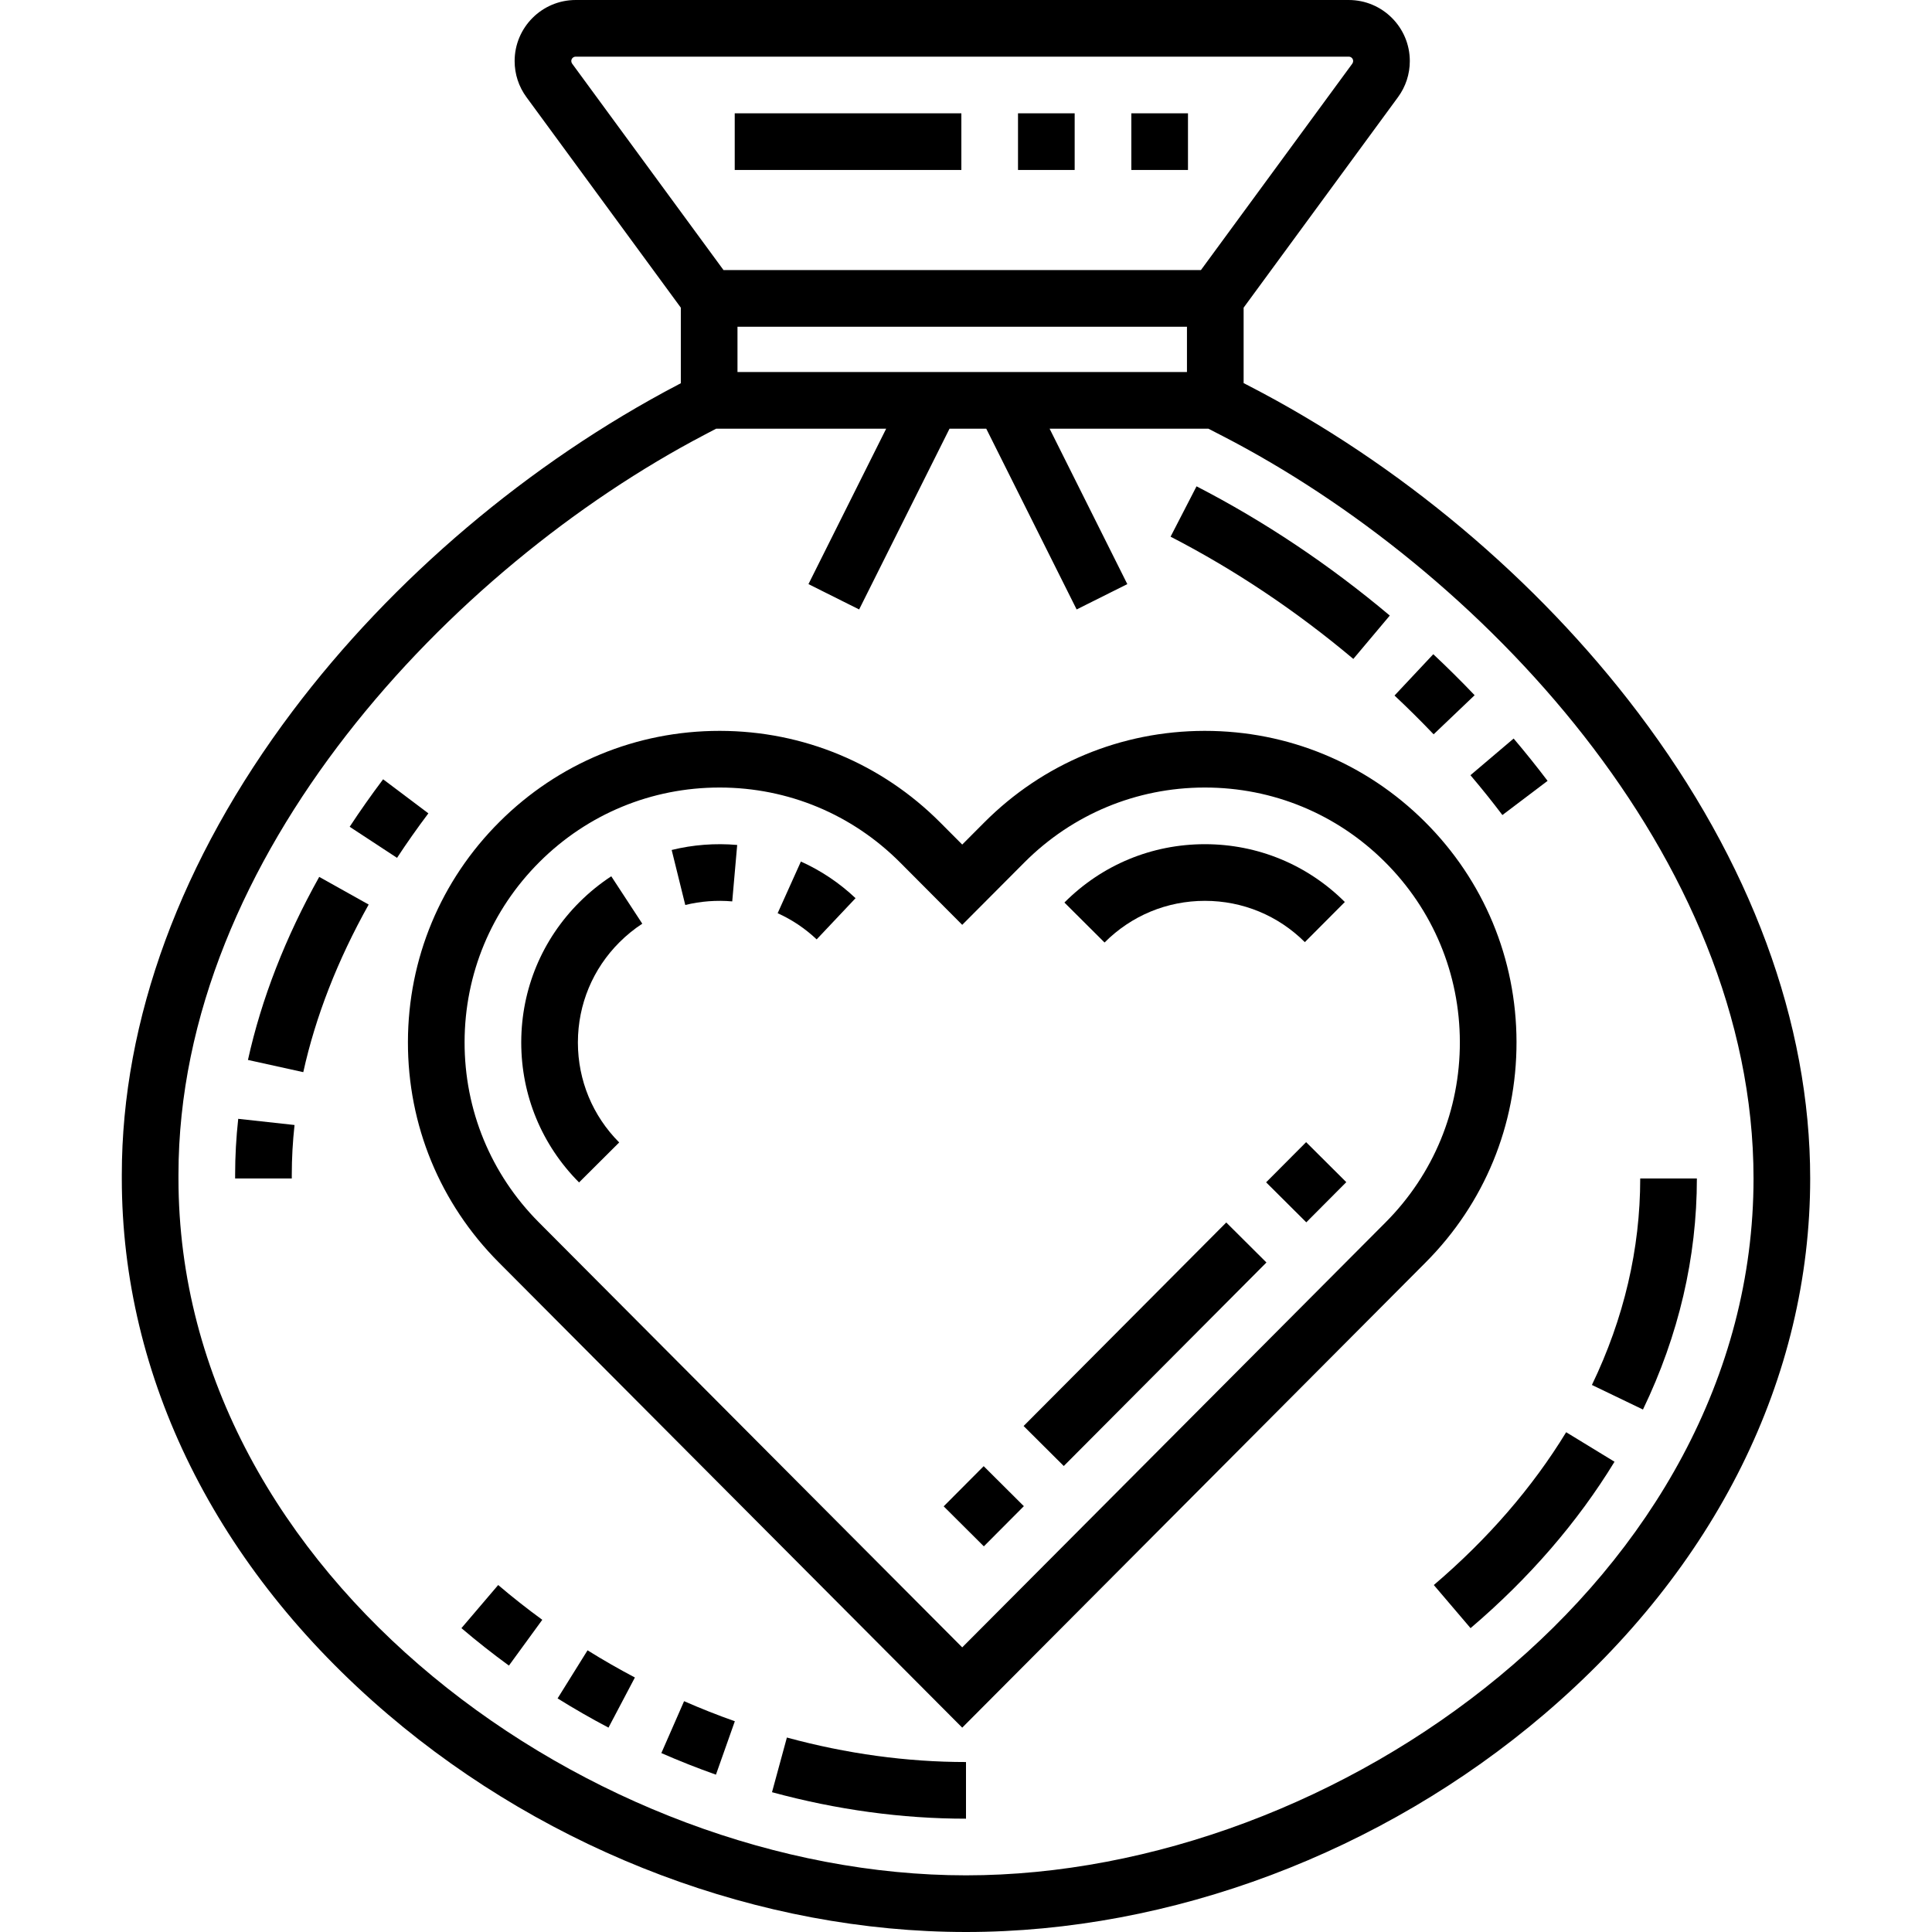 <?xml version="1.0" encoding="iso-8859-1"?>
<!-- Generator: Adobe Illustrator 19.0.0, SVG Export Plug-In . SVG Version: 6.00 Build 0)  -->
<svg version="1.1" id="Capa_1" xmlns="http://www.w3.org/2000/svg" xmlns:xlink="http://www.w3.org/1999/xlink" x="0px" y="0px"
	 viewBox="0 0 512 512" style="enable-background:new 0 0 512 512;" xml:space="preserve">
<g>
	<g>
		<path d="M84.597,232.386c-8.965,16.032-15.32,32.353-18.886,48.511l14.662,3.235c3.248-14.723,9.079-29.668,17.329-44.417
			L84.597,232.386z"/>
	</g>
</g>
<g>
	<g>
		<path d="M101.529,206.518c-3.119,4.144-6.101,8.379-8.862,12.585l12.553,8.237c2.585-3.939,5.378-7.906,8.304-11.794
			L101.529,206.518z"/>
	</g>
</g>
<g>
	<g>
		<path d="M63.131,296.5c-0.545,4.95-0.82,9.931-0.82,14.805v1h15.015v-1c0-4.328,0.245-8.759,0.73-13.166L63.131,296.5z"/>
	</g>
</g>
<g>
	<g>
		<path d="M155.706,437.352l-7.94,12.744c4.379,2.729,8.917,5.333,13.489,7.742l6.999-13.284
			C164.001,442.313,159.779,439.891,155.706,437.352z"/>
	</g>
</g>
<g>
	<g>
		<path d="M208.533,460.463l-3.943,14.488c17.111,4.658,34.408,7.02,51.41,7.02v-15.015
			C240.329,466.956,224.359,464.771,208.533,460.463z"/>
	</g>
</g>
<g>
	<g>
		<path d="M181.289,450.833l-6.025,13.753c4.739,2.076,9.607,4.001,14.467,5.72l5.007-14.156
			C190.22,454.553,185.695,452.764,181.289,450.833z"/>
	</g>
</g>
<g>
	<g>
		<path d="M132.024,420.048l-9.74,11.426c4.037,3.441,8.271,6.781,12.585,9.925l8.843-12.135
			C139.704,426.344,135.773,423.243,132.024,420.048z"/>
	</g>
</g>
<g>
	<g>
		<path d="M415.048,379.552c-8.95,14.665-20.75,28.29-35.073,40.496l9.74,11.427c15.534-13.239,28.37-28.075,38.149-44.1
			L415.048,379.552z"/>
	</g>
</g>
<g>
	<g>
		<path d="M434.675,312.304c0,18.665-4.307,37.078-12.802,54.725l13.529,6.512c9.48-19.696,14.287-40.299,14.287-61.238H434.675z"/>
	</g>
</g>
<g>
	<g>
		<path d="M401.13,195.72l-11.447,9.717c2.933,3.454,5.782,7.006,8.468,10.557l11.975-9.058
			C407.27,203.162,404.244,199.389,401.13,195.72z"/>
	</g>
</g>
<g>
	<g>
		<path d="M317.095,128.881l-6.882,13.345c16.995,8.763,33.289,19.662,48.432,32.397l9.663-11.492
			C352.311,149.678,335.08,138.154,317.095,128.881z"/>
	</g>
</g>
<g>
	<g>
		<path d="M379.837,173.373l-10.275,10.949c3.552,3.333,7.039,6.792,10.365,10.279l10.866-10.361
			C387.276,180.551,383.592,176.896,379.837,173.373z"/>
	</g>
</g>
<g>
	<g>
		<rect x="299.813" y="30.029" width="15.015" height="15.015"/>
	</g>
</g>
<g>
	<g>
		<rect x="194.71" y="30.029" width="60.059" height="15.015"/>
	</g>
</g>
<g>
	<g>
		<rect x="269.783" y="30.029" width="15.015" height="15.015"/>
	</g>
</g>
<g>
	<g>
		<path d="M178.002,225.254l3.602,14.577c4.02-0.993,8.278-1.317,12.446-0.951l1.314-14.957
			C189.555,223.413,183.621,223.866,178.002,225.254z"/>
	</g>
</g>
<g>
	<g>
		<path d="M212.247,228.318l-6.162,13.692c3.792,1.707,7.271,4.04,10.339,6.936l10.305-10.919
			C222.442,233.98,217.569,230.713,212.247,228.318z"/>
	</g>
</g>
<g>
	<g>
		<path d="M164.195,249.676c1.842-1.835,3.866-3.479,6.018-4.886l-8.221-12.565c-3.004,1.967-5.828,4.258-8.393,6.814
			c-9.929,9.891-15.418,23.05-15.464,37.061l-0.001,0.173c0,13.996,5.441,27.166,15.321,37.084l10.637-10.596
			c-7.04-7.069-10.926-16.449-10.944-26.428l0.001-0.136C153.17,266.171,157.091,256.752,164.195,249.676z"/>
	</g>
</g>
<g>
	<g>
		
			<rect x="252.926" y="391.677" transform="matrix(0.706 -0.709 0.709 0.706 -206.18 301.997)" width="15.015" height="15.015"/>
	</g>
</g>
<g>
	<g>
		
			<rect x="265.139" y="348.778" transform="matrix(0.706 -0.709 0.709 0.706 -163.207 319.654)" width="76.074" height="15.015"/>
	</g>
</g>
<g>
	<g>
		
			<rect x="338.394" y="305.876" transform="matrix(0.706 -0.709 0.709 0.706 -120.237 337.3)" width="15.015" height="15.015"/>
	</g>
</g>
<g>
	<g>
		<path d="M319.313,223.718c-14.077,0-27.3,5.491-37.231,15.464l10.637,10.595c7.095-7.122,16.538-11.045,26.594-11.045
			c9.999,0,19.406,3.886,26.489,10.942l10.596-10.636C346.482,229.159,333.313,223.718,319.313,223.718z"/>
	</g>
</g>
<g>
	<g>
		<path d="M434.075,188.821c-26.715-35.318-63.373-66.086-103.219-86.631l-1.284-0.663V81.535l40.91-55.786
			c2.05-2.795,3.133-6.104,3.133-9.569c0-8.921-7.258-16.179-16.18-16.179H152.563c-8.922,0-16.18,7.258-16.18,16.18
			c0,3.465,1.083,6.775,3.133,9.568l40.91,55.787v20.027l-0.621,0.325c-39.509,20.695-75.829,51.441-102.271,86.574
			c-29.605,39.335-45.253,81.814-45.253,122.843v1c0,52.828,25.045,103.267,70.525,142.026C145.81,490.979,201.647,512,256,512
			s110.19-21.021,153.194-57.67c45.479-38.76,70.525-89.198,70.525-142.027C479.718,270.997,463.935,228.298,434.075,188.821z
			 M151.624,16.867c-0.146-0.198-0.226-0.442-0.226-0.689c0-0.643,0.523-1.165,1.165-1.165h204.872c0.643,0,1.165,0.523,1.165,1.165
			c0,0.245-0.08,0.49-0.226,0.689L318.261,71.57H191.738L151.624,16.867z M314.557,86.585v12.012H195.441V86.585H314.557z
			 M256,496.985c-98.518,0-208.704-78.98-208.704-184.681v-1c0-84.55,72.3-160.929,139.477-196.118l3.008-1.576h45.063
			l-20.593,41.186l13.429,6.715l23.95-47.901h9.74l23.95,47.901l13.429-6.715l-20.593-41.186h42.086l3.732,1.924
			c67.78,34.949,140.729,111.432,140.729,196.769C464.704,418.005,354.518,496.985,256,496.985z"/>
	</g>
</g>
<g>
	<g>
		<path d="M377.592,217.764c-15.588-15.529-36.276-24.075-58.275-24.075c-0.054,0-0.111,0-0.165,0
			c-22.059,0.042-42.779,8.672-58.346,24.3l-5.807,5.829l-5.807-5.829c-15.567-15.627-36.288-24.258-58.347-24.301
			c-0.055,0-0.109,0-0.164,0c-21.997,0-42.688,8.546-58.275,24.074c-15.627,15.567-24.258,36.287-24.301,58.346
			c-0.043,22.059,8.507,42.813,24.074,58.44l122.819,123.298L377.818,334.55c15.567-15.627,24.117-36.383,24.074-58.44
			C401.849,254.052,393.219,233.331,377.592,217.764z M367.181,323.953L254.999,436.571L142.817,323.953
			c-12.737-12.786-19.732-29.767-19.697-47.815c0.035-18.048,7.096-35.001,19.882-47.738c12.754-12.705,29.68-19.697,47.68-19.697
			c0.044,0,0.09,0,0.134,0c18.048,0.035,35.002,7.096,47.739,19.882l16.444,16.508l16.444-16.508
			c12.736-12.786,29.69-19.847,47.738-19.882c0.045,0,0.09,0,0.135,0c17.997,0,34.926,6.992,47.68,19.697
			c12.786,12.737,19.847,29.691,19.882,47.738C386.913,294.185,379.918,311.167,367.181,323.953z"/>
	</g>
</g>
<g>
</g>
<g>
</g>
<g>
</g>
<g>
</g>
<g>
</g>
<g>
</g>
<g>
</g>
<g>
</g>
<g>
</g>
<g>
</g>
<g>
</g>
<g>
</g>
<g>
</g>
<g>
</g>
<g>
</g>
</svg>
